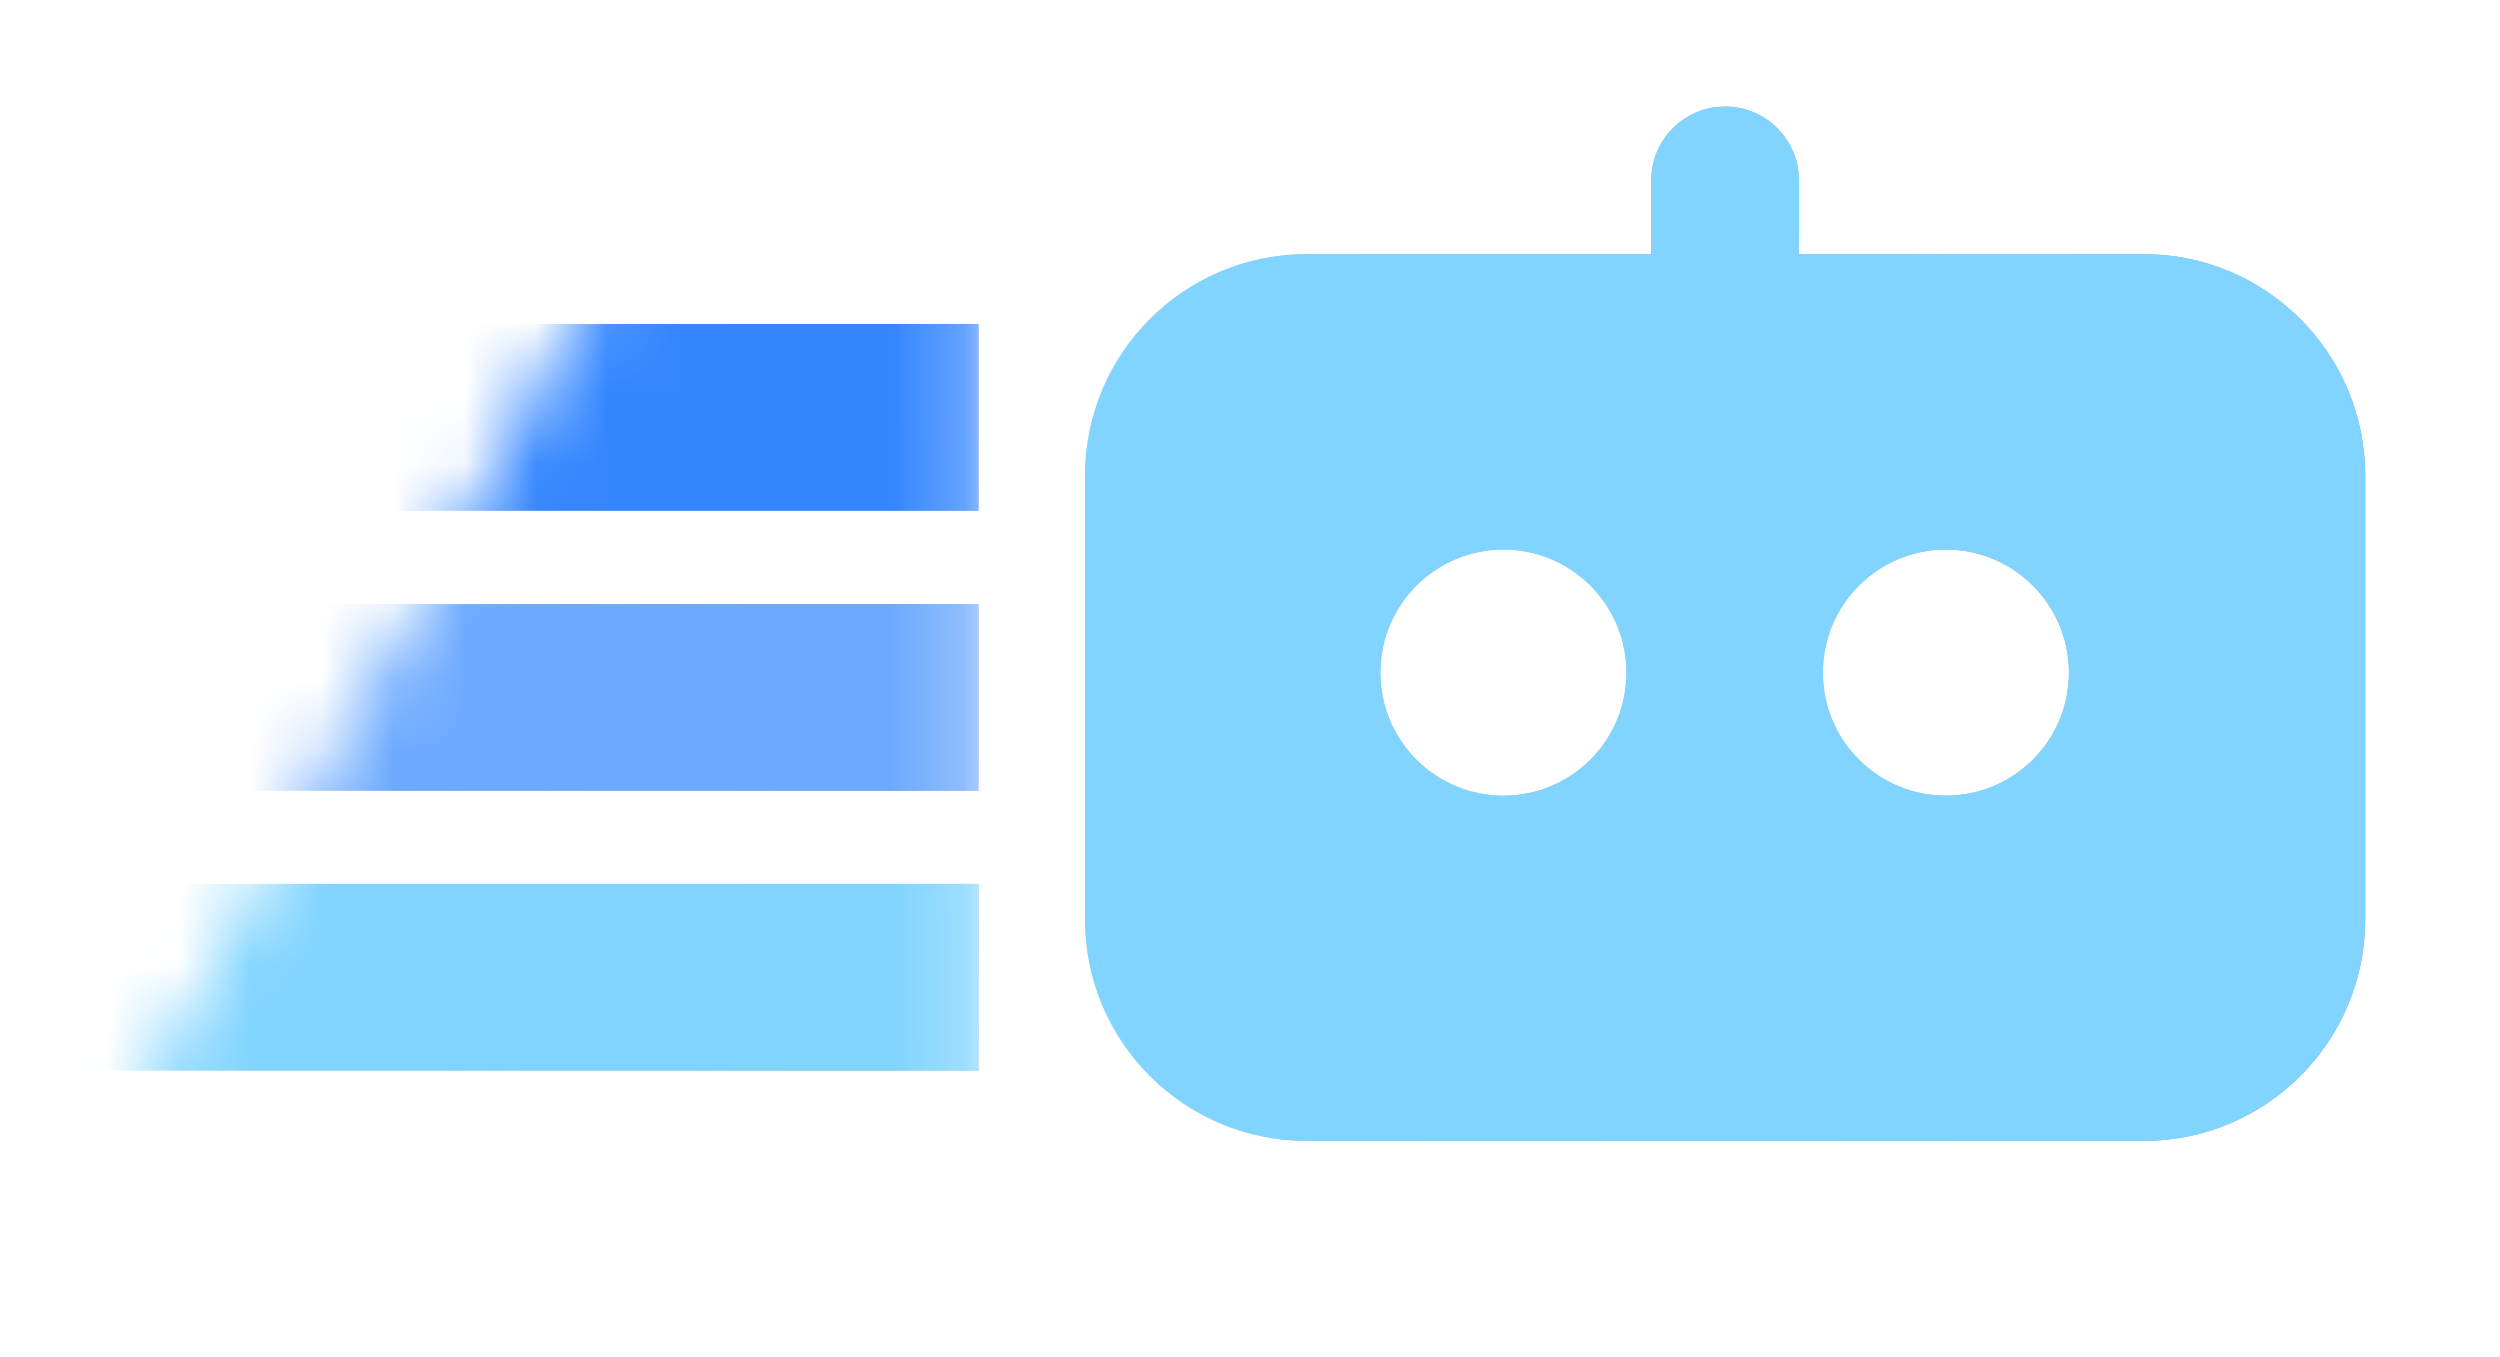 <svg xmlns="http://www.w3.org/2000/svg" width="35" height="19" viewBox="0 0 35 19" fill="none">
  <g clip-path="url(#clip0_4523_37426)">
    <path d="M24.011 1.5L24.152 1.491C24.675 1.491 25.108 1.88 25.176 2.385L25.186 2.525L25.184 3.558L30.011 3.558C31.724 3.558 33.113 4.947 33.113 6.66V12.871C33.113 14.584 31.724 15.973 30.011 15.973H18.292C16.578 15.973 15.19 14.584 15.19 12.871V6.66C15.19 4.947 16.578 3.558 18.292 3.558L23.116 3.558L23.117 2.525C23.117 2.001 23.507 1.569 24.011 1.5ZM21.048 7.694C20.097 7.694 19.326 8.466 19.326 9.417C19.326 10.368 20.097 11.139 21.048 11.139C21.999 11.139 22.77 10.368 22.77 9.417C22.77 8.466 21.999 7.694 21.048 7.694ZM27.242 7.694C26.291 7.694 25.52 8.466 25.52 9.417C25.52 10.368 26.291 11.139 27.242 11.139C28.194 11.139 28.965 10.368 28.965 9.417C28.965 8.466 28.194 7.694 27.242 7.694Z" fill="url(#paint0_linear_4523_37426)"/>
    <path d="M24.011 1.5L24.152 1.491C24.675 1.491 25.108 1.88 25.176 2.385L25.186 2.525L25.184 3.558L30.011 3.558C31.724 3.558 33.113 4.947 33.113 6.66V12.871C33.113 14.584 31.724 15.973 30.011 15.973H18.292C16.578 15.973 15.19 14.584 15.19 12.871V6.66C15.19 4.947 16.578 3.558 18.292 3.558L23.116 3.558L23.117 2.525C23.117 2.001 23.507 1.569 24.011 1.5ZM21.048 7.694C20.097 7.694 19.326 8.466 19.326 9.417C19.326 10.368 20.097 11.139 21.048 11.139C21.999 11.139 22.77 10.368 22.77 9.417C22.77 8.466 21.999 7.694 21.048 7.694ZM27.242 7.694C26.291 7.694 25.52 8.466 25.52 9.417C25.52 10.368 26.291 11.139 27.242 11.139C28.194 11.139 28.965 10.368 28.965 9.417C28.965 8.466 28.194 7.694 27.242 7.694Z" fill="#80D4FF"/>
    <mask id="mask0_4523_37426" style="mask-type:alpha" maskUnits="userSpaceOnUse" x="0" y="2" width="14" height="17">
      <path d="M9.348 2.363L0.64 18.037H13.701V2.363H9.348Z" fill="url(#paint1_linear_4523_37426)"/>
      <path d="M9.348 2.363L0.64 18.037H13.701V2.363H9.348Z" fill="#8B8EA0"/>
    </mask>
    <g mask="url(#mask0_4523_37426)">
      <path d="M13.7 4.537H-0.667V7.15H13.7V4.537Z" fill="url(#paint2_linear_4523_37426)"/>
      <path d="M13.7 4.537H-0.667V7.15H13.7V4.537Z" fill="#3486FF"/>
      <path d="M13.7 8.458H-0.667V11.07H13.7V8.458Z" fill="url(#paint3_linear_4523_37426)"/>
      <path d="M13.7 8.458H-0.667V11.07H13.7V8.458Z" fill="#6DAAFF"/>
      <path d="M13.7 12.375H-0.667V14.987H13.7V12.375Z" fill="url(#paint4_linear_4523_37426)"/>
      <path d="M13.7 12.375H-0.667V14.987H13.7V12.375Z" fill="#80D4FF"/>
    </g>
  </g>
  <defs>
    <linearGradient id="paint0_linear_4523_37426" x1="35.616" y1="1.11" x2="4.479" y2="8.006" gradientUnits="userSpaceOnUse">
      <stop stop-color="#8B8EA0"/>
      <stop offset="1" stop-color="#8B8EA0" stop-opacity="0"/>
    </linearGradient>
    <linearGradient id="paint1_linear_4523_37426" x1="-1.184" y1="18.449" x2="22.102" y2="14.976" gradientUnits="userSpaceOnUse">
      <stop stop-color="#8B8EA0"/>
      <stop offset="1" stop-color="#8B8EA0" stop-opacity="0"/>
    </linearGradient>
    <linearGradient id="paint2_linear_4523_37426" x1="15.707" y1="4.469" x2="2.407" y2="17.559" gradientUnits="userSpaceOnUse">
      <stop stop-color="#8B8EA0"/>
      <stop offset="1" stop-color="#8B8EA0" stop-opacity="0"/>
    </linearGradient>
    <linearGradient id="paint3_linear_4523_37426" x1="15.707" y1="8.389" x2="2.407" y2="21.48" gradientUnits="userSpaceOnUse">
      <stop stop-color="#8B8EA0"/>
      <stop offset="1" stop-color="#8B8EA0" stop-opacity="0"/>
    </linearGradient>
    <linearGradient id="paint4_linear_4523_37426" x1="15.707" y1="12.306" x2="2.407" y2="25.397" gradientUnits="userSpaceOnUse">
      <stop stop-color="#8B8EA0"/>
      <stop offset="1" stop-color="#8B8EA0" stop-opacity="0"/>
    </linearGradient>
    <clipPath id="clip0_4523_37426">
      <rect width="33.65" height="18.694" fill="white" transform="translate(0.64 0.271)"/>
    </clipPath>
  </defs>
</svg>